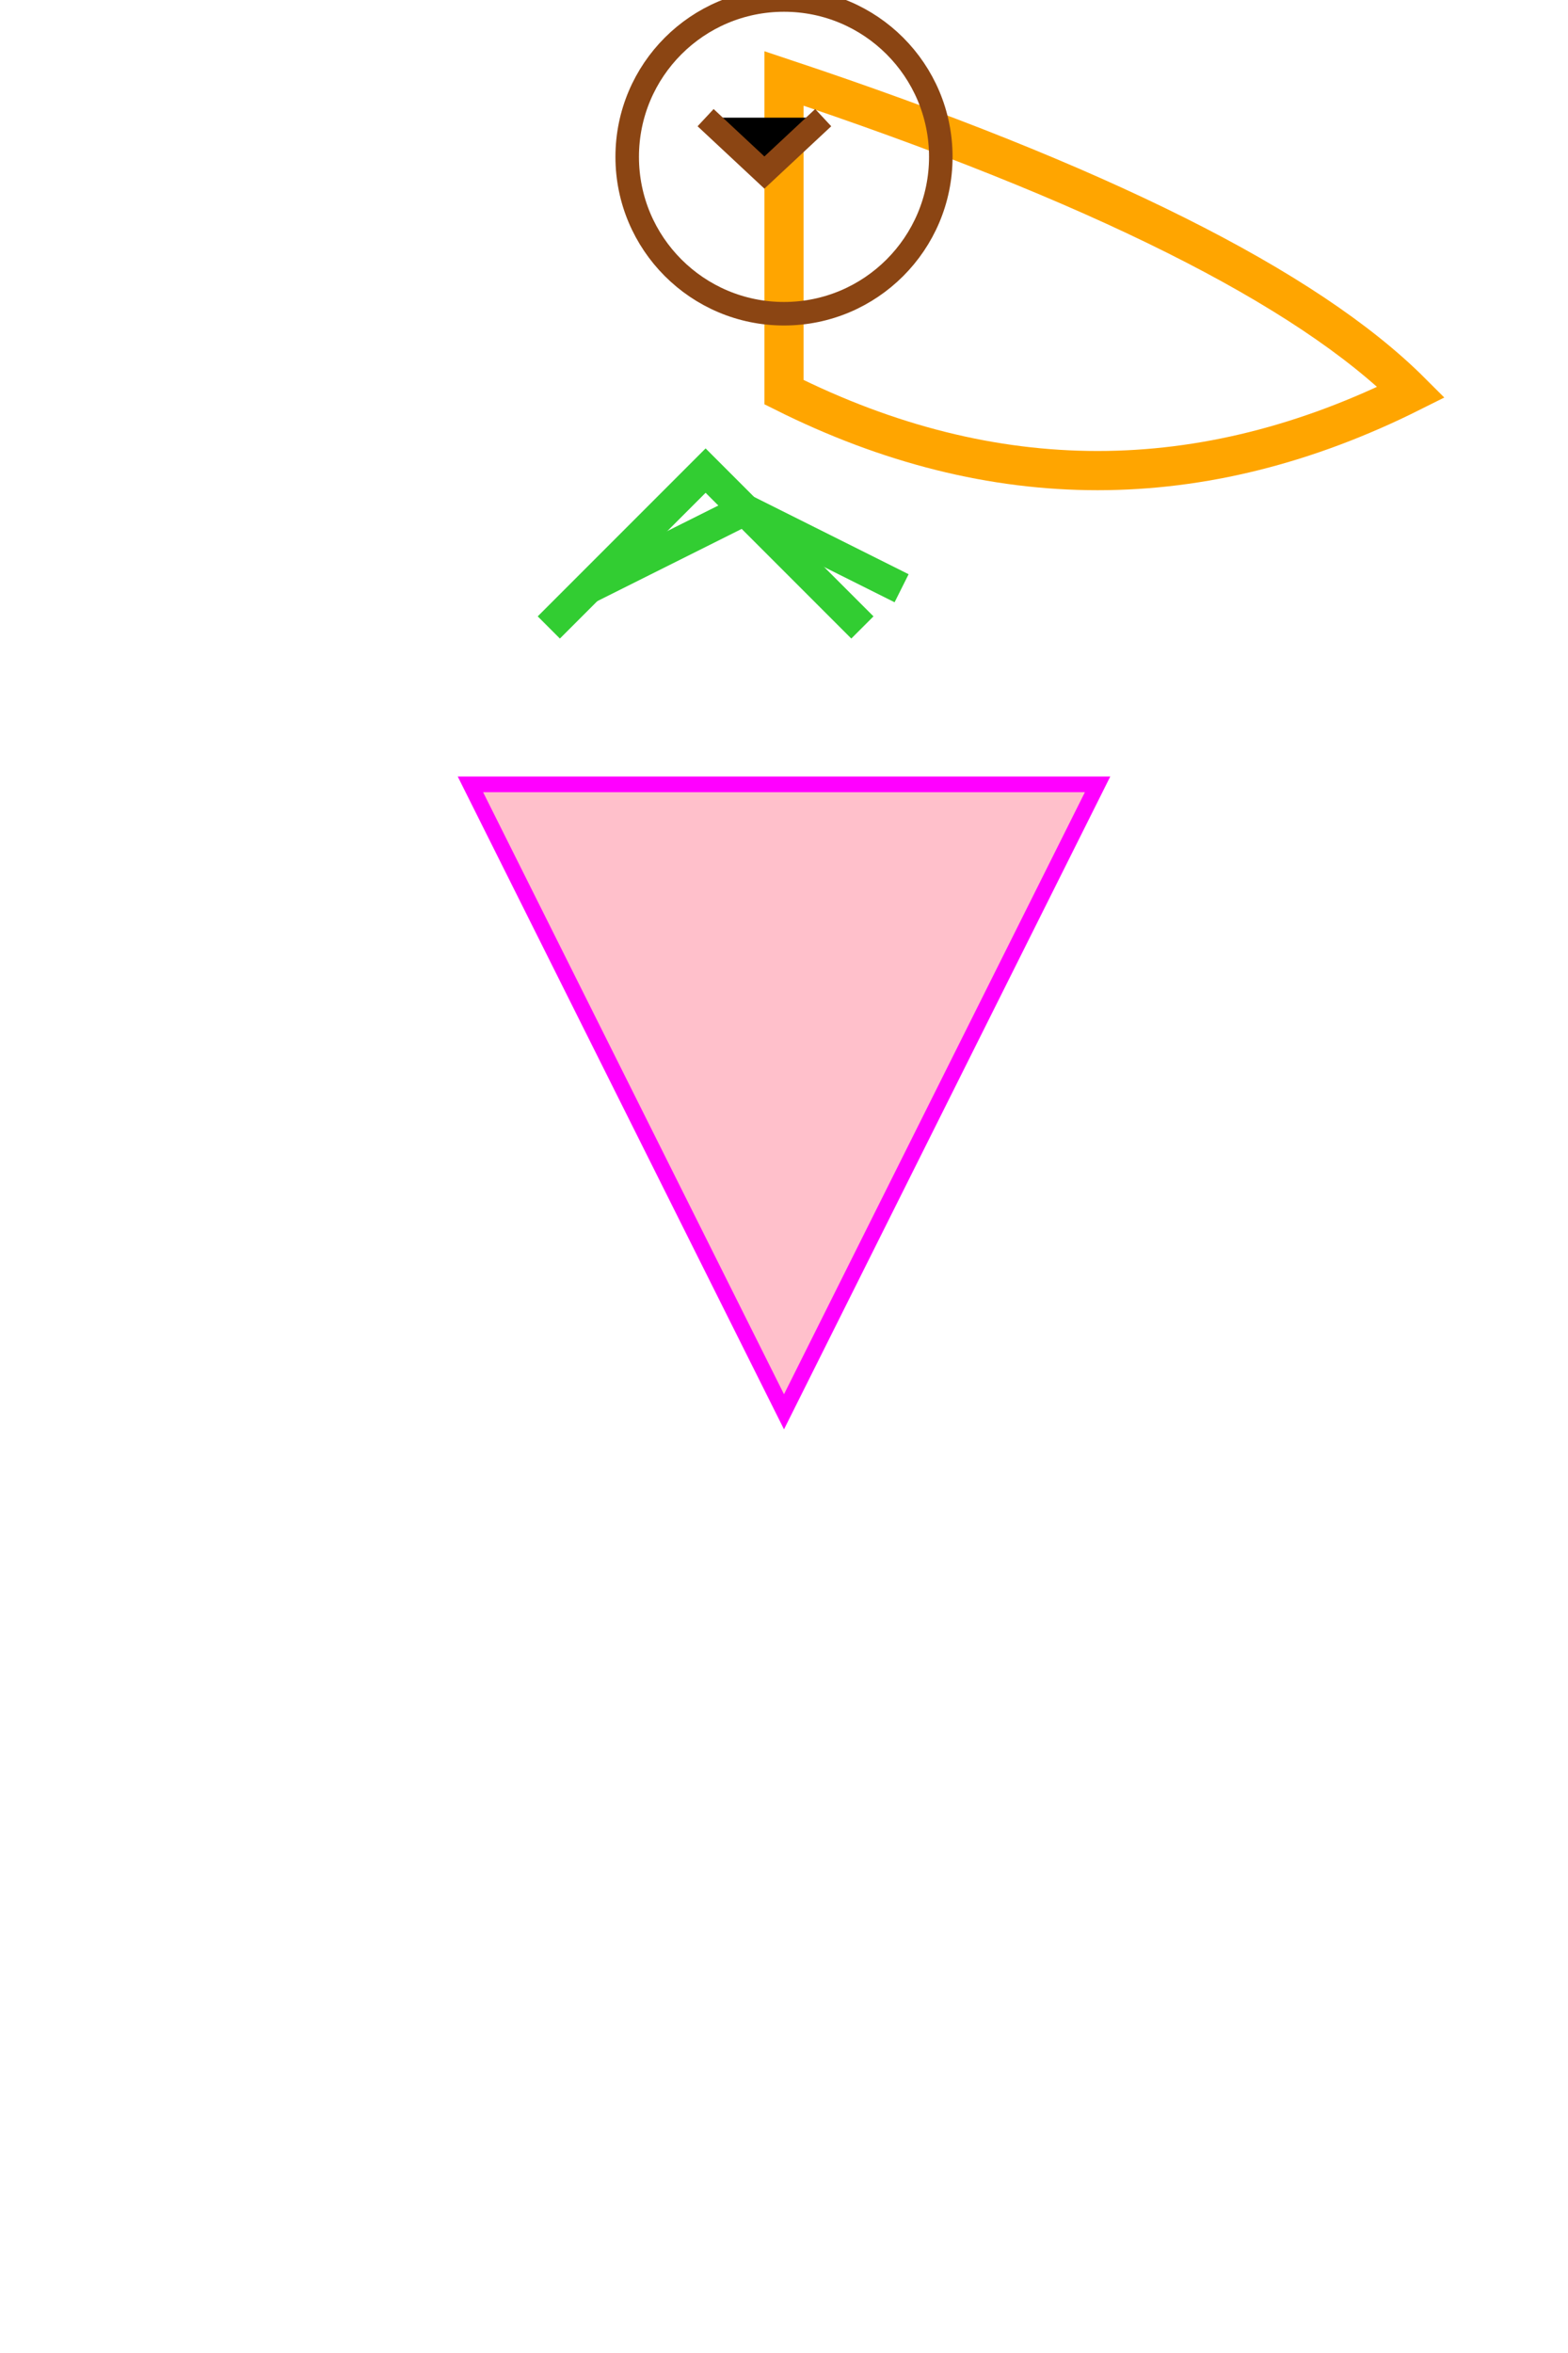 <svg width="200" height="300" xmlns="http://www.w3.org/2000/svg">

  <!-- Fairy's Body -->
  <path d="M100,50 Q140,70 180,50 Q160,30 100,10 Z"
        stroke="#ffa500" stroke-width="5" fill="none"/>

  <!-- Fairy's Head -->
  <circle cx="100" cy="20" r="20"
          stroke="#8b4513" stroke-width="3" fill="none"/>
  <path d="M90,15 L97.5,22 L105,15"
        stroke="#8b4513" stroke-width="3"/>

  <!-- Fairy's Wings -->
  <polygon points="60,100 140,100 100,180"
           style="fill:#ffc0cb; stroke:#ff00ff; stroke-width:2"/>

  <!-- Fairy's Hair -->
  <polyline points="70,80 90,60 110,80"
            style="fill:none; stroke:#32cd32; stroke-width:4"/>
  <polyline points="75,75 95,65 115,75"
            style="fill:none; stroke:#32cd32; stroke-width:4"/>

</svg>